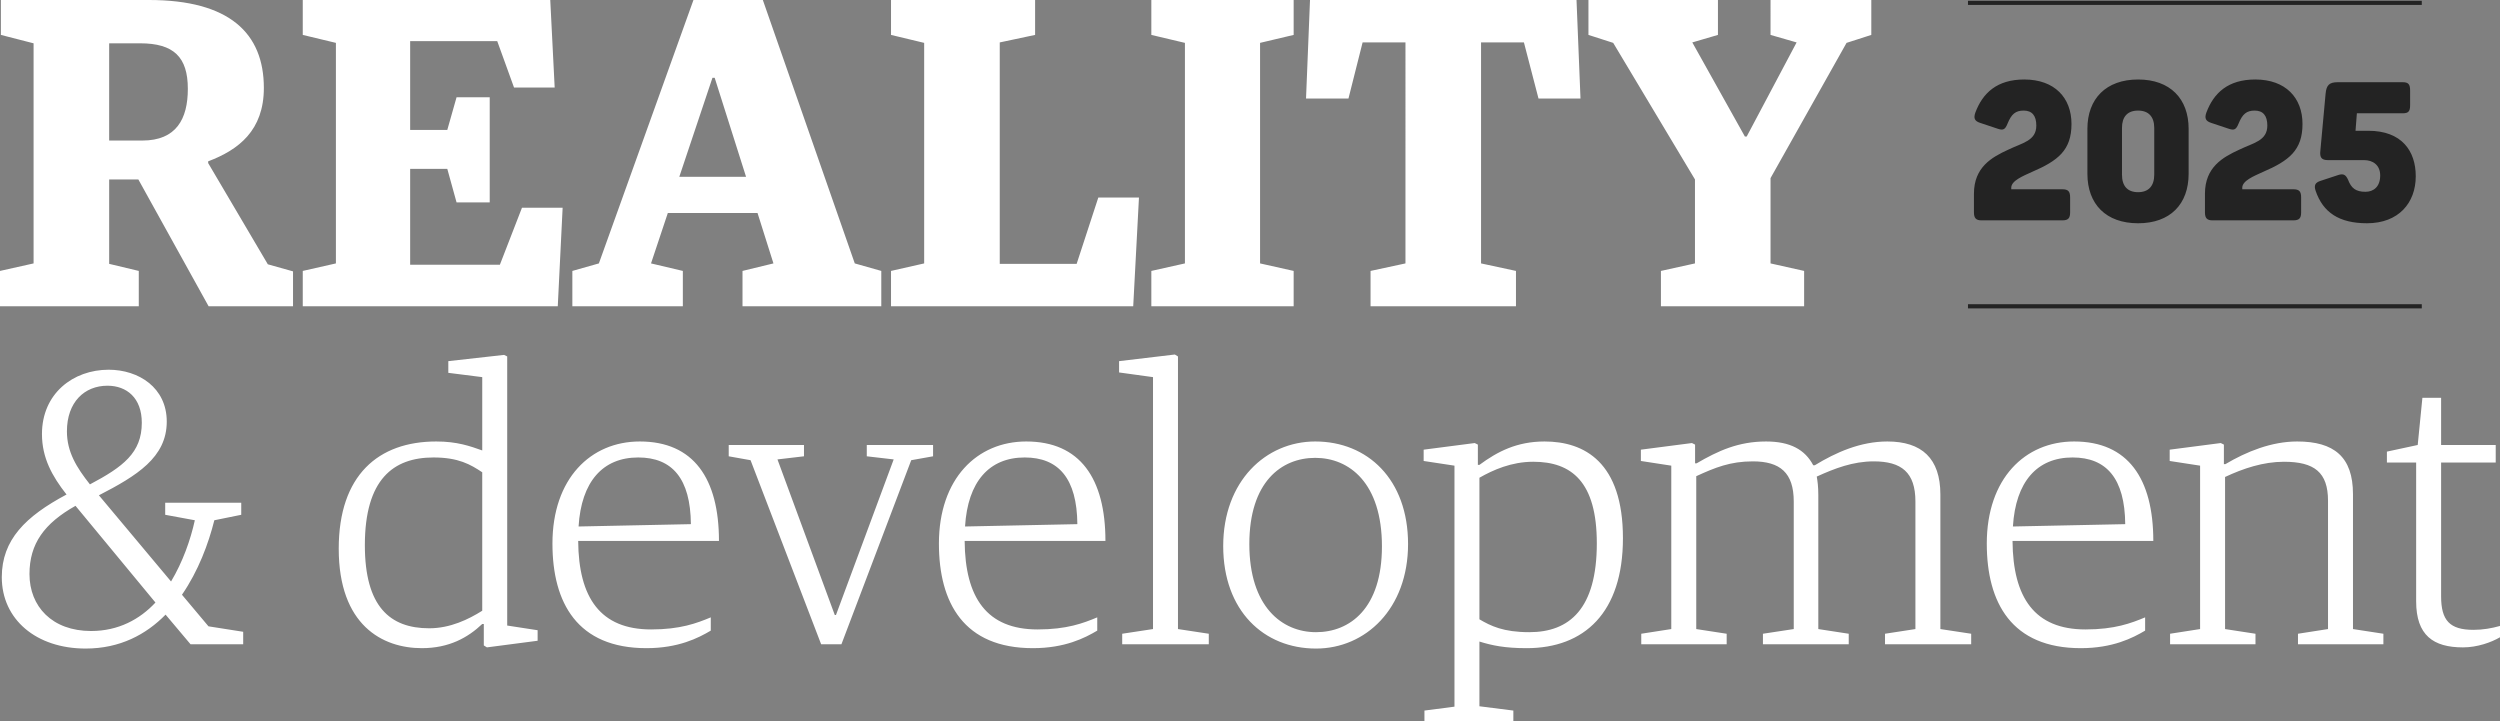 <?xml version="1.0" encoding="UTF-8"?>
<svg xmlns="http://www.w3.org/2000/svg" viewBox="0 0 576.047 166.154" preserveAspectRatio="xMidYMid meet">
  <rect x="0" y="0" width="576.047" height="166.154" fill="#808080" stroke="none"/>
  <path d="M454.833,48.939v-4.298c0-6.133,4.119-8.417,7.924-10.163,3.223-1.567,6.447-2.015,6.447-5.552,0-2.283-.986-3.447-2.91-3.447-1.881,0-2.82.806-3.717,3-.537,1.343-.984,1.611-2.193,1.208l-4.164-1.388c-1.209-.403-1.521-1.03-1.074-2.328,1.701-4.566,5.014-7.655,11.283-7.655,6.982,0,10.879,4.208,10.879,10.252s-3.09,8.461-9.133,11.058c-2.061.94-4.746,2.015-4.746,3.626v.358h11.773c1.344,0,1.791.493,1.791,1.88v3.447c0,1.343-.447,1.835-1.791,1.835h-18.623c-1.254,0-1.746-.493-1.746-1.835ZM480.977,40.03v-10.342c0-6.939,4.297-11.371,11.684-11.371s11.641,4.432,11.641,11.371v10.342c0,7.029-4.254,11.416-11.641,11.416s-11.684-4.387-11.684-11.416ZM496.377,40.253v-10.789c0-2.552-1.299-3.984-3.717-3.984-2.461,0-3.715,1.433-3.715,3.984v10.789c0,2.597,1.254,4.029,3.715,4.029,2.418,0,3.717-1.433,3.717-4.029ZM508.063,48.939v-4.298c0-6.133,4.119-8.417,7.924-10.163,3.223-1.567,6.447-2.015,6.447-5.552,0-2.283-.986-3.447-2.91-3.447-1.881,0-2.82.806-3.717,3-.537,1.343-.984,1.611-2.193,1.208l-4.164-1.388c-1.209-.403-1.521-1.03-1.074-2.328,1.701-4.566,5.014-7.655,11.283-7.655,6.982,0,10.879,4.208,10.879,10.252s-3.09,8.461-9.133,11.058c-2.061.94-4.746,2.015-4.746,3.626v.358h11.773c1.344,0,1.791.493,1.791,1.88v3.447c0,1.343-.447,1.835-1.791,1.835h-18.623c-1.254,0-1.746-.493-1.746-1.835ZM533.581,44.014c-.447-1.298-.135-1.925,1.074-2.328l4.074-1.343c1.119-.358,1.746-.224,2.328,1.119.717,1.88,1.746,2.731,3.984,2.731,1.881,0,3.402-1.164,3.402-3.761,0-2.417-1.701-3.537-3.717-3.537h-8.326c-1.479,0-1.926-.627-1.746-2.149l1.209-13.162c.18-1.97.85-2.642,2.82-2.642h14.953c1.299,0,1.701.493,1.701,1.88v3.447c0,1.388-.402,1.835-1.701,1.835h-10.566l-.312,4.029h2.955c7.699,0,10.924,4.656,10.924,10.476,0,6.133-3.941,10.834-11.238,10.834-6.447,0-10.117-2.507-11.818-7.432ZM558.025,70.092h-104.563v.961h104.563v-.961ZM558.025.177h-104.563v.961h104.563V.177Z" style="fill: #232323;"/>
  <path d="M0,62.426l7.739-1.731V9.98L.204,8.045V0h34.115c18.534,0,26.478,7.638,26.478,20.266,0,9.776-5.805,14.257-12.831,16.905v.407l13.747,23.321,5.806,1.629v8.045h-19.451l-16.192-29.227h-6.721v19.451l6.822,1.629v8.147H0v-8.147ZM32.792,32.384c7.841,0,10.489-4.99,10.489-11.915,0-7.332-3.259-10.489-10.999-10.489h-7.128v22.404h7.638ZM69.761,62.426l7.638-1.731V9.878l-7.638-1.833V0h57.029l1.018,20.164h-9.368l-3.87-10.693h-20.062v20.47h8.555l2.139-7.536h7.638v24.237h-7.638l-2.139-7.74h-8.555v22.099h20.673l5.093-13.137h9.368l-1.12,22.709h-58.76v-8.147ZM131.882,62.426l6.11-1.731L159.785,0h15.988l21.183,60.695,6.11,1.731v8.147h-31.978v-8.147l7.129-1.731-3.666-11.609h-20.673l-3.87,11.609,7.332,1.731v8.147h-25.459v-8.147ZM156.526,40.735h15.378l-7.23-22.812h-.51l-7.638,22.812ZM205.308,62.426l7.638-1.731V9.878l-7.638-1.833V0h33.199v8.045l-8.147,1.731v51.021h17.72l4.99-15.275h9.369l-1.324,25.052h-55.807v-8.147ZM265.29,62.426l7.739-1.731V9.878l-7.739-1.833V0h32.792v8.045l-7.74,1.833v50.816l7.74,1.731v8.147h-32.792v-8.147ZM315.801,62.426l8.045-1.731V9.776h-9.877l-3.26,12.934h-9.776l.917-22.71h61.408l.916,22.71h-9.674l-3.361-12.934h-9.879v50.918l8.047,1.731v8.147h-33.506v-8.147ZM382.709,62.426l7.842-1.731v-19.349l-18.84-31.468-5.703-1.833V0h29.838v8.045l-5.906,1.731,12.119,21.691h.408l11.506-21.691-6.008-1.731V0h23.219v8.045l-5.703,1.833-17.516,31.162v19.654l7.74,1.731v8.147h-32.996v-8.147ZM.413,132.996c0-8.626,5.481-14.018,14.917-19.05-3.325-4.224-5.661-8.447-5.661-13.929,0-9.345,7.188-14.826,15.366-14.826,6.919,0,13.389,4.133,13.389,11.951,0,8.267-6.919,12.49-15.636,16.983l16.624,19.858c2.696-4.493,4.493-9.614,5.481-14.107l-6.829-1.258v-2.786h17.522v2.786l-6.2,1.258c-1.348,5.392-3.685,11.682-7.458,17.163l6.11,7.278,7.997,1.258v2.876h-12.131l-5.751-6.829c-4.493,4.582-10.514,7.817-18.421,7.817-11.412,0-19.32-6.739-19.32-16.444ZM35.818,138.836l-18.422-22.285c-7.188,4.044-10.604,8.717-10.604,15.726,0,7.458,5.212,13.119,14.198,13.119,6.29,0,11.232-2.695,14.827-6.56ZM20.722,111.609c7.638-4.043,11.951-7.278,11.951-14.197,0-5.751-3.505-8.537-7.907-8.537-5.302,0-9.346,3.774-9.346,10.514,0,4.763,2.246,8.357,5.302,12.221ZM78.049,126.436c0-16.983,9.166-24.711,22.465-24.711,4.853,0,7.818,1.078,10.604,2.066v-16.894l-7.817-.988v-2.696l12.85-1.438.719.359v62.003l7.009,1.078v2.427l-11.682,1.527-.719-.449v-4.942h-.359c-3.324,3.145-7.638,5.571-13.928,5.571-9.076,0-19.141-5.302-19.141-22.914ZM111.117,140.723v-31.899c-2.695-1.797-5.481-3.415-11.232-3.415-9.255,0-15.814,5.032-15.814,20.219,0,14.107,5.751,19.14,14.826,19.14,4.853,0,9.076-2.066,12.221-4.044ZM127.293,125.268c0-15.007,8.807-23.543,20.129-23.543,12.4,0,18.241,8.536,18.241,22.914h-32.439c.091,13.119,5.122,20.397,16.804,20.397,6.74,0,10.514-1.438,13.749-2.785v3.055c-2.876,1.708-7.458,4.044-14.827,4.044-15.905,0-21.656-10.424-21.656-24.082ZM159.193,120.775c-.09-10.514-4.313-15.366-12.131-15.366-8.178,0-13.119,5.571-13.748,15.905l25.879-.539ZM172.942,106.038l-5.032-.898v-2.605h17.343v2.605l-6.11.719,13.209,35.854h.27l13.3-35.854-6.2-.719v-2.605h15.275v2.605l-5.032.898-16.084,42.414h-4.673l-16.265-42.414ZM216.343,125.268c0-15.007,8.807-23.543,20.129-23.543,12.4,0,18.241,8.536,18.241,22.914h-32.439c.09,13.119,5.122,20.397,16.804,20.397,6.74,0,10.514-1.438,13.749-2.785v3.055c-2.876,1.708-7.459,4.044-14.827,4.044-15.905,0-21.656-10.424-21.656-24.082ZM248.243,120.775c-.09-10.514-4.313-15.366-12.131-15.366-8.178,0-13.119,5.571-13.749,15.905l25.88-.539ZM258.576,146.025l7.099-1.078v-58.049l-7.817-1.078v-2.606l12.85-1.527.719.449v62.812l7.1,1.078v2.427h-19.949v-2.427ZM281.851,125.807c0-14.917,9.795-24.082,21.207-24.082,12.041,0,21.386,8.716,21.386,23.633s-9.795,24.082-21.207,24.082c-12.041,0-21.387-8.717-21.387-23.633ZM318.424,125.897c0-14.647-7.549-20.398-15.367-20.398s-15.187,5.571-15.187,19.859c0,14.467,7.549,20.308,15.366,20.308s15.187-5.481,15.187-19.769ZM328.217,163.727l6.92-.898v-55.532l-7.1-1.079v-2.605l11.771-1.527.719.359v4.673h.359c4.135-3.056,8.627-5.392,15.008-5.392,9.166,0,18.061,4.762,18.061,22.285,0,17.162-8.895,25.34-22.195,25.34-5.031,0-7.996-.629-10.873-1.527v14.916l7.818.988v2.427h-20.488v-2.427ZM367.936,125.178c0-14.198-5.842-18.781-14.646-18.781-5.033,0-9.256,1.888-12.402,3.685v32.619c2.607,1.527,5.482,2.965,11.502,2.965,9.256,0,15.547-5.392,15.547-20.487ZM378.178,146.025l6.918-1.078v-37.65l-7.008-1.079v-2.605l11.771-1.527.719.359v4.313h.359c4.941-2.876,9.615-5.032,15.994-5.032,5.572,0,8.986,1.887,10.873,5.481h.359c4.854-2.966,10.514-5.481,16.715-5.481,7.906,0,12.221,3.863,12.221,12.221v31.001l7.098,1.078v2.427h-19.857v-2.427l7.008-1.078v-29.384c0-6.739-3.234-9.256-9.613-9.256-4.764,0-8.986,1.618-13.121,3.505.18.988.359,2.336.359,4.224v30.911l7.01,1.078v2.427h-19.77v-2.427l7.1-1.078v-29.384c0-6.649-3.145-9.256-9.436-9.256-5.211,0-8.717,1.438-13.029,3.415v35.225l7.01,1.078v2.427h-19.68v-2.427ZM457.792,125.268c0-15.007,8.807-23.543,20.129-23.543,12.4,0,18.242,8.536,18.242,22.914h-32.439c.09,13.119,5.121,20.397,16.803,20.397,6.74,0,10.514-1.438,13.75-2.785v3.055c-2.877,1.708-7.459,4.044-14.828,4.044-15.904,0-21.656-10.424-21.656-24.082ZM489.692,120.775c-.09-10.514-4.312-15.366-12.131-15.366-8.178,0-13.119,5.571-13.748,15.905l25.879-.539ZM500.026,146.025l6.918-1.078v-37.65l-7.008-1.079v-2.605l11.771-1.527.719.359v4.493h.359c4.852-2.876,10.604-5.212,16.533-5.212,8.447,0,12.852,3.504,12.852,12.131v31.091l7.008,1.078v2.427h-19.68v-2.427l6.92-1.078v-29.563c0-6.56-3.145-8.986-10.154-8.986-4.762,0-9.346,1.528-13.568,3.505v35.045l7.01,1.078v2.427h-19.68v-2.427ZM556.727,138.567v-31.99h-6.74v-2.516l7.1-1.527,1.078-10.873h4.312v10.873h12.582v4.043h-12.582v30.822c0,5.571,1.979,7.728,7.459,7.728,2.156,0,4.223-.359,6.111-.898v2.605c-1.979,1.169-5.213,2.337-8.537,2.337-6.83,0-10.783-2.786-10.783-10.604Z" style="fill: #fff;"/>
</svg>